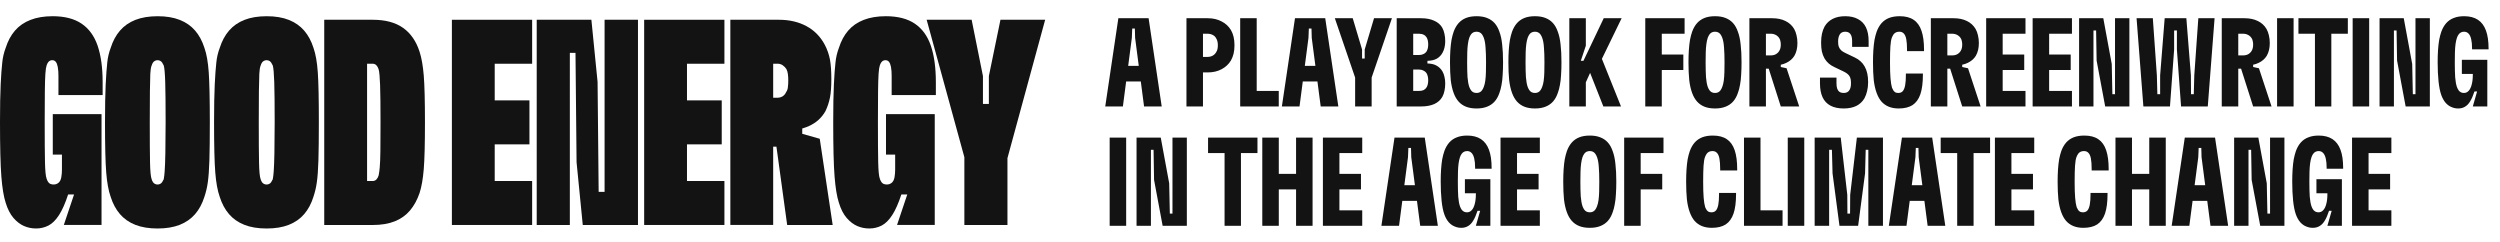 <svg width="775" height="75" viewBox="0 0 775 75" fill="none" xmlns="http://www.w3.org/2000/svg">
<path d="M346.689 5.65H356.066L360.129 33H354.659L351.885 11.745L351.807 8.854H350.986L350.869 11.745L348.095 33H342.625L346.689 5.65ZM346.415 20.419H356.378L357.785 25.264H344.969L346.415 20.419ZM367.803 5.65H374.367C376.008 5.65 377.441 5.976 378.665 6.627C379.915 7.252 380.892 8.151 381.595 9.323C381.96 9.948 382.233 10.651 382.416 11.433C382.598 12.214 382.689 13.074 382.689 14.011C382.689 14.975 382.598 15.848 382.416 16.629C382.233 17.385 381.96 18.088 381.595 18.739C380.892 19.911 379.915 20.823 378.665 21.474C377.441 22.125 376.008 22.451 374.367 22.451H371.359V17.645H374.289C374.914 17.645 375.461 17.515 375.93 17.254C376.399 16.994 376.763 16.629 377.024 16.16C377.206 15.874 377.337 15.561 377.415 15.223C377.493 14.858 377.532 14.454 377.532 14.011C377.532 13.595 377.493 13.217 377.415 12.878C377.337 12.514 377.206 12.188 377.024 11.902C376.79 11.433 376.438 11.081 375.969 10.847C375.5 10.586 374.94 10.456 374.289 10.456H372.921V33H367.803V5.65ZM384.459 5.65H389.577V28.194H396.415V33H384.459V5.65ZM401.445 5.65H410.822L414.885 33H409.415L406.641 11.745L406.563 8.854H405.742L405.625 11.745L402.851 33H397.381L401.445 5.65ZM401.171 20.419H411.134L412.541 25.264H399.726L401.171 20.419ZM413.799 5.65H419.347L422.238 15.34V18.153H423.059V15.34L425.95 5.65H431.498L424.817 25.186H420.48L413.799 5.65ZM420.089 23.076H425.208V33H420.089V23.076ZM432.976 5.65H440.516C442.131 5.65 443.499 5.911 444.619 6.432C445.739 6.926 446.572 7.656 447.119 8.62C447.432 9.193 447.653 9.818 447.784 10.495C447.94 11.146 448.018 11.915 448.018 12.8C448.018 13.53 447.94 14.194 447.784 14.793C447.653 15.366 447.445 15.9 447.159 16.395C446.742 17.15 446.156 17.749 445.4 18.192C444.645 18.609 443.681 18.83 442.509 18.856V19.677C443.707 19.703 444.671 19.937 445.4 20.38C446.13 20.797 446.716 21.383 447.159 22.138C447.445 22.633 447.653 23.193 447.784 23.818C447.94 24.443 448.018 25.121 448.018 25.85C448.018 26.709 447.94 27.478 447.784 28.155C447.653 28.832 447.432 29.457 447.119 30.031C446.572 30.994 445.739 31.737 444.619 32.258C443.499 32.752 442.131 33 440.516 33H432.976V5.65ZM439.852 28.194C440.451 28.194 440.946 28.103 441.337 27.921C441.728 27.712 442.04 27.413 442.275 27.022C442.431 26.736 442.548 26.423 442.626 26.084C442.704 25.746 442.744 25.329 442.744 24.834C442.744 24.417 442.704 24.053 442.626 23.74C442.548 23.401 442.444 23.102 442.314 22.841C442.079 22.425 441.741 22.112 441.298 21.904C440.881 21.669 440.399 21.552 439.852 21.552H436.101V17.059H439.852C440.399 17.059 440.881 16.955 441.298 16.746C441.741 16.538 442.079 16.225 442.314 15.809C442.444 15.548 442.548 15.262 442.626 14.949C442.704 14.611 442.744 14.233 442.744 13.816C442.744 13.321 442.704 12.904 442.626 12.566C442.548 12.227 442.431 11.915 442.275 11.628C442.04 11.237 441.728 10.951 441.337 10.768C440.946 10.56 440.451 10.456 439.852 10.456H438.094V28.194H439.852ZM457.743 33.625C456.466 33.625 455.372 33.443 454.461 33.078C453.549 32.714 452.781 32.179 452.155 31.476C451.53 30.773 451.022 29.887 450.632 28.819C450.215 27.699 449.915 26.371 449.733 24.834C449.577 23.271 449.499 21.435 449.499 19.325C449.499 17.919 449.538 16.642 449.616 15.496C449.694 14.35 449.811 13.308 449.967 12.37C450.15 11.433 450.371 10.586 450.632 9.831C451.022 8.763 451.53 7.877 452.155 7.174C452.781 6.471 453.549 5.937 454.461 5.572C455.372 5.207 456.466 5.025 457.743 5.025C458.993 5.025 460.074 5.207 460.985 5.572C461.923 5.937 462.705 6.471 463.33 7.174C463.955 7.877 464.45 8.763 464.814 9.831C465.231 10.925 465.518 12.253 465.674 13.816C465.856 15.353 465.948 17.189 465.948 19.325C465.948 20.732 465.908 22.008 465.83 23.154C465.778 24.3 465.661 25.342 465.479 26.28C465.322 27.218 465.101 28.064 464.814 28.819C464.45 29.887 463.955 30.773 463.33 31.476C462.705 32.179 461.923 32.714 460.985 33.078C460.074 33.443 458.993 33.625 457.743 33.625ZM457.743 28.819C458.081 28.819 458.394 28.754 458.68 28.624C458.967 28.494 459.214 28.285 459.423 27.999C459.631 27.712 459.813 27.361 459.97 26.944C460.178 26.423 460.334 25.785 460.438 25.029C460.543 24.248 460.608 23.375 460.634 22.412C460.66 21.448 460.673 20.419 460.673 19.325C460.673 17.502 460.621 15.965 460.517 14.715C460.438 13.464 460.256 12.462 459.97 11.706C459.813 11.289 459.631 10.938 459.423 10.651C459.214 10.365 458.967 10.156 458.68 10.026C458.394 9.896 458.081 9.831 457.743 9.831C457.378 9.831 457.052 9.896 456.766 10.026C456.479 10.156 456.232 10.365 456.023 10.651C455.815 10.938 455.633 11.289 455.476 11.706C455.294 12.227 455.151 12.878 455.047 13.66C454.942 14.415 454.877 15.288 454.851 16.277C454.825 17.241 454.812 18.257 454.812 19.325C454.812 21.122 454.851 22.659 454.929 23.936C455.034 25.186 455.216 26.189 455.476 26.944C455.633 27.361 455.815 27.712 456.023 27.999C456.232 28.285 456.479 28.494 456.766 28.624C457.052 28.754 457.378 28.819 457.743 28.819ZM475.848 33.625C474.572 33.625 473.478 33.443 472.566 33.078C471.654 32.714 470.886 32.179 470.261 31.476C469.636 30.773 469.128 29.887 468.737 28.819C468.32 27.699 468.021 26.371 467.838 24.834C467.682 23.271 467.604 21.435 467.604 19.325C467.604 17.919 467.643 16.642 467.721 15.496C467.799 14.35 467.917 13.308 468.073 12.37C468.255 11.433 468.477 10.586 468.737 9.831C469.128 8.763 469.636 7.877 470.261 7.174C470.886 6.471 471.654 5.937 472.566 5.572C473.478 5.207 474.572 5.025 475.848 5.025C477.098 5.025 478.179 5.207 479.091 5.572C480.029 5.937 480.81 6.471 481.435 7.174C482.06 7.877 482.555 8.763 482.92 9.831C483.337 10.925 483.623 12.253 483.78 13.816C483.962 15.353 484.053 17.189 484.053 19.325C484.053 20.732 484.014 22.008 483.936 23.154C483.884 24.3 483.767 25.342 483.584 26.28C483.428 27.218 483.206 28.064 482.92 28.819C482.555 29.887 482.06 30.773 481.435 31.476C480.81 32.179 480.029 32.714 479.091 33.078C478.179 33.443 477.098 33.625 475.848 33.625ZM475.848 28.819C476.187 28.819 476.499 28.754 476.786 28.624C477.072 28.494 477.32 28.285 477.528 27.999C477.737 27.712 477.919 27.361 478.075 26.944C478.284 26.423 478.44 25.785 478.544 25.029C478.648 24.248 478.713 23.375 478.739 22.412C478.765 21.448 478.778 20.419 478.778 19.325C478.778 17.502 478.726 15.965 478.622 14.715C478.544 13.464 478.362 12.462 478.075 11.706C477.919 11.289 477.737 10.938 477.528 10.651C477.32 10.365 477.072 10.156 476.786 10.026C476.499 9.896 476.187 9.831 475.848 9.831C475.483 9.831 475.158 9.896 474.871 10.026C474.585 10.156 474.337 10.365 474.129 10.651C473.921 10.938 473.738 11.289 473.582 11.706C473.4 12.227 473.256 12.878 473.152 13.66C473.048 14.415 472.983 15.288 472.957 16.277C472.931 17.241 472.918 18.257 472.918 19.325C472.918 21.122 472.957 22.659 473.035 23.936C473.139 25.186 473.321 26.189 473.582 26.944C473.738 27.361 473.921 27.712 474.129 27.999C474.337 28.285 474.585 28.494 474.871 28.624C475.158 28.754 475.483 28.819 475.848 28.819ZM489.187 18.856H490.867L497.157 5.65H502.706L495.282 20.927L494.422 19.286L491.336 26.123L489.187 18.856ZM486.491 5.65H491.609V14.168L490.046 18.856L491.609 20.693V33H486.491V5.65ZM491.492 18.934L495.751 16.16L502.51 33H497.04L491.492 18.934ZM510.034 5.65H522.225V10.456H515.153V16.903H521.834V21.708H515.153V33H510.034V5.65ZM531.673 33.625C530.396 33.625 529.302 33.443 528.391 33.078C527.479 32.714 526.711 32.179 526.085 31.476C525.46 30.773 524.952 29.887 524.562 28.819C524.145 27.699 523.845 26.371 523.663 24.834C523.507 23.271 523.429 21.435 523.429 19.325C523.429 17.919 523.468 16.642 523.546 15.496C523.624 14.35 523.741 13.308 523.897 12.37C524.08 11.433 524.301 10.586 524.562 9.831C524.952 8.763 525.46 7.877 526.085 7.174C526.711 6.471 527.479 5.937 528.391 5.572C529.302 5.207 530.396 5.025 531.673 5.025C532.923 5.025 534.004 5.207 534.915 5.572C535.853 5.937 536.635 6.471 537.26 7.174C537.885 7.877 538.38 8.763 538.744 9.831C539.161 10.925 539.448 12.253 539.604 13.816C539.786 15.353 539.878 17.189 539.878 19.325C539.878 20.732 539.838 22.008 539.76 23.154C539.708 24.3 539.591 25.342 539.409 26.28C539.252 27.218 539.031 28.064 538.744 28.819C538.38 29.887 537.885 30.773 537.26 31.476C536.635 32.179 535.853 32.714 534.915 33.078C534.004 33.443 532.923 33.625 531.673 33.625ZM531.673 28.819C532.011 28.819 532.324 28.754 532.61 28.624C532.897 28.494 533.144 28.285 533.353 27.999C533.561 27.712 533.743 27.361 533.9 26.944C534.108 26.423 534.264 25.785 534.368 25.029C534.473 24.248 534.538 23.375 534.564 22.412C534.59 21.448 534.603 20.419 534.603 19.325C534.603 17.502 534.551 15.965 534.447 14.715C534.368 13.464 534.186 12.462 533.9 11.706C533.743 11.289 533.561 10.938 533.353 10.651C533.144 10.365 532.897 10.156 532.61 10.026C532.324 9.896 532.011 9.831 531.673 9.831C531.308 9.831 530.982 9.896 530.696 10.026C530.409 10.156 530.162 10.365 529.953 10.651C529.745 10.938 529.563 11.289 529.406 11.706C529.224 12.227 529.081 12.878 528.977 13.66C528.872 14.415 528.807 15.288 528.781 16.277C528.755 17.241 528.742 18.257 528.742 19.325C528.742 21.122 528.781 22.659 528.859 23.936C528.964 25.186 529.146 26.189 529.406 26.944C529.563 27.361 529.745 27.712 529.953 27.999C530.162 28.285 530.409 28.494 530.696 28.624C530.982 28.754 531.308 28.819 531.673 28.819ZM542.315 5.65H549.348C550.963 5.65 552.344 5.937 553.49 6.51C554.636 7.057 555.535 7.877 556.186 8.971C556.524 9.57 556.772 10.235 556.928 10.964C557.11 11.693 557.202 12.501 557.202 13.386C557.202 14.142 557.123 14.845 556.967 15.496C556.811 16.147 556.576 16.746 556.264 17.293C555.691 18.231 554.857 18.96 553.763 19.481C552.695 20.002 551.471 20.263 550.091 20.263L548.801 20.419L548.684 21.279H545.91V17.176H548.919C549.518 17.176 550.039 17.059 550.481 16.825C550.95 16.564 551.315 16.212 551.575 15.77C551.732 15.509 551.849 15.223 551.927 14.91C552.005 14.571 552.044 14.207 552.044 13.816C552.044 13.425 552.005 13.074 551.927 12.761C551.875 12.449 551.771 12.162 551.614 11.902C551.354 11.459 550.989 11.107 550.52 10.847C550.052 10.586 549.518 10.456 548.919 10.456H547.434V33H542.315V5.65ZM547.59 19.052H552.044V20.771L553.841 21.161L557.749 33H552.044L547.59 19.052ZM571.538 33.625C569.923 33.625 568.569 33.339 567.475 32.766C566.381 32.193 565.56 31.333 565.013 30.187C564.466 29.015 564.193 27.569 564.193 25.85C564.193 25.564 564.193 25.277 564.193 24.99C564.193 24.678 564.193 24.365 564.193 24.053H569.311C569.311 24.209 569.311 24.352 569.311 24.483C569.311 24.613 569.311 24.756 569.311 24.912C569.311 25.069 569.311 25.238 569.311 25.42C569.311 25.576 569.311 25.733 569.311 25.889C569.311 26.54 569.389 27.087 569.545 27.53C569.702 27.947 569.949 28.272 570.288 28.507C570.626 28.715 571.043 28.819 571.538 28.819C571.981 28.819 572.345 28.741 572.632 28.585C572.945 28.429 573.192 28.181 573.374 27.843C573.505 27.608 573.609 27.335 573.687 27.022C573.765 26.683 573.804 26.306 573.804 25.889C573.804 25.394 573.778 24.99 573.726 24.678C573.674 24.365 573.583 24.079 573.452 23.818C573.426 23.792 573.413 23.766 573.413 23.74C573.413 23.714 573.4 23.688 573.374 23.662C573.192 23.349 572.945 23.076 572.632 22.841C572.345 22.607 571.955 22.373 571.46 22.138L568.608 20.771C567.93 20.458 567.344 20.081 566.849 19.638C566.355 19.195 565.938 18.687 565.599 18.114C565.234 17.463 564.961 16.746 564.779 15.965C564.622 15.184 564.544 14.259 564.544 13.191C564.544 12.149 564.635 11.224 564.818 10.417C565 9.609 565.274 8.867 565.638 8.19C566.237 7.174 567.071 6.393 568.139 5.846C569.207 5.299 570.496 5.025 572.007 5.025C573.596 5.025 574.924 5.325 575.992 5.924C577.086 6.497 577.907 7.356 578.454 8.502C579.001 9.648 579.274 11.055 579.274 12.722C579.274 12.878 579.274 13.035 579.274 13.191C579.274 13.347 579.274 13.491 579.274 13.621C579.274 13.777 579.274 13.933 579.274 14.089C579.274 14.22 579.274 14.363 579.274 14.519H574.156C574.156 14.389 574.156 14.259 574.156 14.129C574.156 13.998 574.156 13.868 574.156 13.738C574.156 13.556 574.156 13.386 574.156 13.23C574.156 13.048 574.156 12.878 574.156 12.722C574.156 11.732 573.973 11.003 573.609 10.534C573.27 10.065 572.736 9.831 572.007 9.831C571.616 9.831 571.264 9.909 570.952 10.065C570.665 10.222 570.431 10.469 570.249 10.808C570.118 11.042 570.014 11.329 569.936 11.667C569.858 11.98 569.819 12.344 569.819 12.761C569.819 13.256 569.845 13.673 569.897 14.011C569.975 14.35 570.092 14.663 570.249 14.949C570.431 15.236 570.665 15.509 570.952 15.77C571.264 16.004 571.668 16.238 572.163 16.473L575.015 17.84C575.693 18.153 576.279 18.544 576.774 19.012C577.268 19.455 577.685 19.976 578.024 20.575C578.388 21.201 578.662 21.917 578.844 22.724C579.027 23.506 579.118 24.417 579.118 25.459C579.118 26.475 579.014 27.4 578.805 28.233C578.623 29.041 578.349 29.783 577.985 30.46C577.386 31.502 576.539 32.297 575.445 32.844C574.377 33.365 573.075 33.625 571.538 33.625ZM588.597 33.625C587.425 33.625 586.396 33.443 585.511 33.078C584.625 32.714 583.87 32.179 583.244 31.476C582.645 30.773 582.15 29.887 581.76 28.819C581.343 27.699 581.043 26.371 580.861 24.834C580.705 23.271 580.627 21.435 580.627 19.325C580.627 17.919 580.666 16.642 580.744 15.496C580.822 14.35 580.939 13.308 581.095 12.37C581.278 11.433 581.499 10.586 581.76 9.831C582.15 8.763 582.658 7.877 583.283 7.174C583.909 6.471 584.677 5.937 585.589 5.572C586.526 5.207 587.633 5.025 588.91 5.025C590.707 5.025 592.153 5.403 593.247 6.158C594.341 6.887 595.148 8.02 595.669 9.557C596.19 11.068 596.45 13.035 596.45 15.457C596.45 15.535 596.45 15.6 596.45 15.652C596.45 15.704 596.45 15.77 596.45 15.848H591.176C591.176 15.77 591.176 15.691 591.176 15.613C591.176 15.535 591.176 15.457 591.176 15.379C591.176 14.024 591.098 12.944 590.941 12.136C590.785 11.329 590.525 10.742 590.16 10.378C589.821 10.013 589.366 9.831 588.792 9.831C588.402 9.831 588.063 9.896 587.777 10.026C587.49 10.156 587.243 10.352 587.034 10.612C586.852 10.873 586.67 11.211 586.487 11.628C586.253 12.253 586.097 13.178 586.018 14.402C585.94 15.626 585.901 17.267 585.901 19.325C585.901 21.409 585.953 23.076 586.058 24.326C586.162 25.576 586.318 26.54 586.526 27.218C586.683 27.582 586.839 27.882 586.995 28.116C587.178 28.351 587.386 28.533 587.62 28.663C587.881 28.767 588.167 28.819 588.48 28.819C589.053 28.819 589.509 28.637 589.847 28.272C590.186 27.882 590.433 27.283 590.59 26.475C590.746 25.668 590.824 24.587 590.824 23.232V22.802H596.099V23.154C596.099 25.655 595.838 27.673 595.317 29.21C594.796 30.721 593.989 31.841 592.895 32.57C591.801 33.273 590.368 33.625 588.597 33.625ZM598.56 5.65H605.592C607.207 5.65 608.588 5.937 609.734 6.51C610.88 7.057 611.779 7.877 612.43 8.971C612.769 9.57 613.016 10.235 613.172 10.964C613.355 11.693 613.446 12.501 613.446 13.386C613.446 14.142 613.368 14.845 613.211 15.496C613.055 16.147 612.821 16.746 612.508 17.293C611.935 18.231 611.102 18.96 610.008 19.481C608.94 20.002 607.715 20.263 606.335 20.263L605.045 20.419L604.928 21.279H602.154V17.176H605.163C605.762 17.176 606.283 17.059 606.726 16.825C607.194 16.564 607.559 16.212 607.82 15.77C607.976 15.509 608.093 15.223 608.171 14.91C608.249 14.571 608.288 14.207 608.288 13.816C608.288 13.425 608.249 13.074 608.171 12.761C608.119 12.449 608.015 12.162 607.859 11.902C607.598 11.459 607.233 11.107 606.765 10.847C606.296 10.586 605.762 10.456 605.163 10.456H603.678V33H598.56V5.65ZM603.834 19.052H608.288V20.771L610.086 21.161L613.993 33H608.288L603.834 19.052ZM615.711 5.65H627.901V10.456H620.83V16.903H627.511V21.708H620.83V28.194H627.901V33H615.711V5.65ZM630.116 5.65H642.306V10.456H635.234V16.903H641.915V21.708H635.234V28.194H642.306V33H630.116V5.65ZM644.52 5.65H652.022L654.64 19.833L654.835 29.21H655.655V5.65H660.11V33H652.608L649.951 18.778L649.795 9.44H648.974V33H644.52V5.65ZM662.336 5.65H667.376L668.626 23.349L668.782 29.21H669.642V23.349L671.049 5.65H677.769L679.175 23.349L679.214 29.21H680.074L680.23 23.349L681.481 5.65H686.521L684.411 33H676.128L674.839 15.34V9.44H673.979V15.34L672.69 33H664.446L662.336 5.65ZM688.744 5.65H695.777C697.392 5.65 698.772 5.937 699.918 6.51C701.064 7.057 701.963 7.877 702.614 8.971C702.953 9.57 703.2 10.235 703.357 10.964C703.539 11.693 703.63 12.501 703.63 13.386C703.63 14.142 703.552 14.845 703.396 15.496C703.239 16.147 703.005 16.746 702.692 17.293C702.119 18.231 701.286 18.96 700.192 19.481C699.124 20.002 697.9 20.263 696.519 20.263L695.23 20.419L695.112 21.279H692.338V17.176H695.347C695.946 17.176 696.467 17.059 696.91 16.825C697.379 16.564 697.743 16.212 698.004 15.77C698.16 15.509 698.277 15.223 698.355 14.91C698.434 14.571 698.473 14.207 698.473 13.816C698.473 13.425 698.434 13.074 698.355 12.761C698.303 12.449 698.199 12.162 698.043 11.902C697.782 11.459 697.418 11.107 696.949 10.847C696.48 10.586 695.946 10.456 695.347 10.456H693.862V33H688.744V5.65ZM694.018 19.052H698.473V20.771L700.27 21.161L704.177 33H698.473L694.018 19.052ZM705.896 5.65H711.014V33H705.896V5.65ZM717.632 9.049H722.712V33H717.632V9.049ZM712.514 5.65H727.83V10.456H712.514V5.65ZM729.324 5.65H734.443V33H729.324V5.65ZM737.662 5.65H745.164L747.782 19.833L747.977 29.21H748.798V5.65H753.252V33H745.75L743.093 18.778L742.937 9.44H742.116V33H737.662V5.65ZM762.042 33.625C761.312 33.625 760.622 33.482 759.971 33.195C759.32 32.935 758.721 32.505 758.174 31.906C757.627 31.281 757.171 30.473 756.806 29.484C756.415 28.39 756.129 26.97 755.947 25.225C755.764 23.454 755.673 21.474 755.673 19.286C755.673 17.88 755.712 16.616 755.79 15.496C755.868 14.35 755.986 13.308 756.142 12.37C756.324 11.433 756.546 10.586 756.806 9.831C757.197 8.763 757.705 7.877 758.33 7.174C758.981 6.445 759.763 5.911 760.674 5.572C761.586 5.207 762.654 5.025 763.878 5.025C765.597 5.025 767.017 5.39 768.137 6.119C769.257 6.848 770.09 7.955 770.637 9.44C771.184 10.899 771.458 12.774 771.458 15.066C771.458 15.092 771.458 15.131 771.458 15.184C771.458 15.21 771.458 15.249 771.458 15.301H766.34C766.34 15.249 766.34 15.197 766.34 15.145C766.34 15.092 766.34 15.04 766.34 14.988C766.34 13.842 766.248 12.891 766.066 12.136C765.884 11.355 765.61 10.781 765.246 10.417C764.881 10.026 764.425 9.831 763.878 9.831C763.539 9.831 763.227 9.896 762.94 10.026C762.654 10.156 762.406 10.365 762.198 10.651C761.99 10.912 761.807 11.263 761.651 11.706C761.469 12.227 761.325 12.865 761.221 13.621C761.117 14.376 761.052 15.249 761.026 16.238C761 17.202 760.987 18.231 760.987 19.325C760.987 21.148 761.026 22.698 761.104 23.975C761.208 25.225 761.391 26.228 761.651 26.983C761.807 27.4 761.99 27.751 762.198 28.038C762.406 28.298 762.641 28.494 762.901 28.624C763.188 28.754 763.487 28.819 763.8 28.819C764.399 28.819 764.894 28.598 765.285 28.155C765.701 27.712 766.014 27.074 766.222 26.241C766.457 25.407 766.574 24.378 766.574 23.154V22.92H763.175V18.544H771.067V33H766.574L767.902 28.351H767.082C766.665 29.627 766.222 30.643 765.753 31.398C765.311 32.154 764.777 32.714 764.152 33.078C763.552 33.443 762.849 33.625 762.042 33.625ZM343.993 42.65H349.111V70H343.993V42.65ZM352.33 42.65H359.832L362.45 56.833L362.645 66.21H363.466V42.65H367.92V70H360.418L357.761 55.778L357.605 46.44H356.784V70H352.33V42.65ZM379.616 46.049H384.696V70H379.616V46.049ZM374.498 42.65H389.814V47.456H374.498V42.65ZM401.78 42.65H406.898V70H401.78V42.65ZM391.308 42.65H396.427V70H391.308V42.65ZM395.45 53.903H402.991V58.708H395.45V53.903ZM410.101 42.65H422.291V47.456H415.219V53.903H421.9V58.708H415.219V65.194H422.291V70H410.101V42.65ZM432.296 42.65H441.673L445.736 70H440.266L437.492 48.745L437.414 45.854H436.593L436.476 48.745L433.702 70H428.232L432.296 42.65ZM432.022 57.419H441.985L443.392 62.264H430.576L432.022 57.419ZM452.987 70.625C452.258 70.625 451.568 70.482 450.916 70.195C450.265 69.935 449.666 69.505 449.119 68.906C448.572 68.281 448.116 67.473 447.752 66.484C447.361 65.39 447.074 63.97 446.892 62.225C446.71 60.454 446.619 58.474 446.619 56.286C446.619 54.88 446.658 53.616 446.736 52.496C446.814 51.35 446.931 50.308 447.087 49.37C447.27 48.433 447.491 47.586 447.752 46.831C448.142 45.763 448.65 44.877 449.275 44.174C449.927 43.445 450.708 42.911 451.62 42.572C452.531 42.207 453.599 42.025 454.824 42.025C456.543 42.025 457.962 42.39 459.082 43.119C460.202 43.848 461.036 44.955 461.583 46.44C462.13 47.899 462.403 49.774 462.403 52.066C462.403 52.092 462.403 52.131 462.403 52.184C462.403 52.21 462.403 52.249 462.403 52.301H457.285C457.285 52.249 457.285 52.197 457.285 52.145C457.285 52.092 457.285 52.04 457.285 51.988C457.285 50.842 457.194 49.891 457.012 49.136C456.829 48.355 456.556 47.782 456.191 47.417C455.826 47.026 455.371 46.831 454.824 46.831C454.485 46.831 454.172 46.896 453.886 47.026C453.599 47.156 453.352 47.365 453.143 47.651C452.935 47.912 452.753 48.263 452.596 48.706C452.414 49.227 452.271 49.865 452.167 50.621C452.062 51.376 451.997 52.249 451.971 53.239C451.945 54.202 451.932 55.231 451.932 56.325C451.932 58.148 451.971 59.698 452.049 60.975C452.154 62.225 452.336 63.228 452.596 63.983C452.753 64.4 452.935 64.751 453.143 65.038C453.352 65.298 453.586 65.494 453.847 65.624C454.133 65.754 454.433 65.819 454.745 65.819C455.344 65.819 455.839 65.598 456.23 65.155C456.647 64.712 456.959 64.074 457.168 63.241C457.402 62.407 457.519 61.378 457.519 60.154V59.92H454.12V55.544H462.013V70H457.519L458.848 65.35H458.027C457.611 66.627 457.168 67.643 456.699 68.398C456.256 69.153 455.722 69.713 455.097 70.078C454.498 70.443 453.795 70.625 452.987 70.625ZM465.162 42.65H477.352V47.456H470.28V53.903H476.962V58.708H470.28V65.194H477.352V70H465.162V42.65ZM492.849 70.625C491.572 70.625 490.478 70.443 489.567 70.078C488.655 69.713 487.887 69.18 487.261 68.476C486.636 67.773 486.128 66.887 485.738 65.819C485.321 64.699 485.021 63.371 484.839 61.834C484.683 60.271 484.605 58.435 484.605 56.325C484.605 54.919 484.644 53.642 484.722 52.496C484.8 51.35 484.917 50.308 485.073 49.37C485.256 48.433 485.477 47.586 485.738 46.831C486.128 45.763 486.636 44.877 487.261 44.174C487.887 43.471 488.655 42.937 489.567 42.572C490.478 42.207 491.572 42.025 492.849 42.025C494.099 42.025 495.18 42.207 496.092 42.572C497.029 42.937 497.811 43.471 498.436 44.174C499.061 44.877 499.556 45.763 499.921 46.831C500.337 47.925 500.624 49.253 500.78 50.816C500.962 52.353 501.054 54.189 501.054 56.325C501.054 57.732 501.015 59.008 500.936 60.154C500.884 61.3 500.767 62.342 500.585 63.28C500.428 64.218 500.207 65.064 499.921 65.819C499.556 66.887 499.061 67.773 498.436 68.476C497.811 69.18 497.029 69.713 496.092 70.078C495.18 70.443 494.099 70.625 492.849 70.625ZM492.849 65.819C493.187 65.819 493.5 65.754 493.786 65.624C494.073 65.494 494.32 65.285 494.529 64.999C494.737 64.712 494.919 64.361 495.076 63.944C495.284 63.423 495.44 62.785 495.545 62.029C495.649 61.248 495.714 60.376 495.74 59.412C495.766 58.448 495.779 57.419 495.779 56.325C495.779 54.502 495.727 52.965 495.623 51.715C495.545 50.464 495.362 49.462 495.076 48.706C494.919 48.289 494.737 47.938 494.529 47.651C494.32 47.365 494.073 47.156 493.786 47.026C493.5 46.896 493.187 46.831 492.849 46.831C492.484 46.831 492.158 46.896 491.872 47.026C491.585 47.156 491.338 47.365 491.129 47.651C490.921 47.938 490.739 48.289 490.582 48.706C490.4 49.227 490.257 49.878 490.153 50.66C490.049 51.415 489.983 52.288 489.957 53.278C489.931 54.241 489.918 55.257 489.918 56.325C489.918 58.122 489.957 59.659 490.036 60.935C490.14 62.186 490.322 63.189 490.582 63.944C490.739 64.361 490.921 64.712 491.129 64.999C491.338 65.285 491.585 65.494 491.872 65.624C492.158 65.754 492.484 65.819 492.849 65.819ZM503.492 42.65H515.682V47.456H508.61V53.903H515.291V58.708H508.61V70H503.492V42.65ZM530.676 70.625C529.504 70.625 528.475 70.443 527.589 70.078C526.703 69.713 525.948 69.18 525.323 68.476C524.724 67.773 524.229 66.887 523.838 65.819C523.421 64.699 523.122 63.371 522.94 61.834C522.783 60.271 522.705 58.435 522.705 56.325C522.705 54.919 522.744 53.642 522.822 52.496C522.9 51.35 523.018 50.308 523.174 49.37C523.356 48.433 523.578 47.586 523.838 46.831C524.229 45.763 524.737 44.877 525.362 44.174C525.987 43.471 526.755 42.937 527.667 42.572C528.605 42.207 529.712 42.025 530.988 42.025C532.785 42.025 534.231 42.403 535.325 43.158C536.419 43.887 537.227 45.02 537.748 46.557C538.268 48.068 538.529 50.035 538.529 52.457C538.529 52.535 538.529 52.6 538.529 52.652C538.529 52.705 538.529 52.77 538.529 52.848H533.254C533.254 52.77 533.254 52.691 533.254 52.613C533.254 52.535 533.254 52.457 533.254 52.379C533.254 51.024 533.176 49.944 533.02 49.136C532.864 48.328 532.603 47.742 532.238 47.378C531.9 47.013 531.444 46.831 530.871 46.831C530.48 46.831 530.142 46.896 529.855 47.026C529.569 47.156 529.321 47.352 529.113 47.612C528.93 47.873 528.748 48.211 528.566 48.628C528.331 49.253 528.175 50.178 528.097 51.402C528.019 52.626 527.98 54.267 527.98 56.325C527.98 58.409 528.032 60.076 528.136 61.326C528.24 62.577 528.396 63.54 528.605 64.218C528.761 64.582 528.917 64.882 529.074 65.116C529.256 65.35 529.464 65.533 529.699 65.663C529.959 65.767 530.246 65.819 530.558 65.819C531.131 65.819 531.587 65.637 531.926 65.272C532.265 64.882 532.512 64.283 532.668 63.475C532.825 62.668 532.903 61.587 532.903 60.232V59.802H538.177V60.154C538.177 62.655 537.917 64.673 537.396 66.21C536.875 67.721 536.067 68.841 534.973 69.57C533.879 70.273 532.447 70.625 530.676 70.625ZM540.638 42.65H545.756V65.194H552.594V70H540.638V42.65ZM554.203 42.65H559.322V70H554.203V42.65ZM562.541 42.65H570.629L572.66 60.389L572.699 66.21H573.52L573.559 60.389L575.63 42.65H583.718V70H579.185V46.44H578.365L578.169 53.746L576.02 70H570.238L568.089 53.746L567.894 46.44H567.034V70H562.541V42.65ZM589.6 42.65H598.977L603.04 70H597.57L594.796 48.745L594.718 45.854H593.898L593.78 48.745L591.006 70H585.536L589.6 42.65ZM589.326 57.419H599.29L600.696 62.264H587.881L589.326 57.419ZM606.73 46.049H611.809V70H606.73V46.049ZM601.611 42.65H616.927V47.456H601.611V42.65ZM618.422 42.65H630.612V47.456H623.54V53.903H630.221V58.708H623.54V65.194H630.612V70H618.422V42.65ZM645.835 70.625C644.663 70.625 643.634 70.443 642.748 70.078C641.863 69.713 641.107 69.18 640.482 68.476C639.883 67.773 639.388 66.887 638.997 65.819C638.581 64.699 638.281 63.371 638.099 61.834C637.942 60.271 637.864 58.435 637.864 56.325C637.864 54.919 637.903 53.642 637.982 52.496C638.06 51.35 638.177 50.308 638.333 49.37C638.516 48.433 638.737 47.586 638.997 46.831C639.388 45.763 639.896 44.877 640.521 44.174C641.146 43.471 641.915 42.937 642.826 42.572C643.764 42.207 644.871 42.025 646.147 42.025C647.945 42.025 649.39 42.403 650.484 43.158C651.578 43.887 652.386 45.02 652.907 46.557C653.428 48.068 653.688 50.035 653.688 52.457C653.688 52.535 653.688 52.6 653.688 52.652C653.688 52.705 653.688 52.77 653.688 52.848H648.414C648.414 52.77 648.414 52.691 648.414 52.613C648.414 52.535 648.414 52.457 648.414 52.379C648.414 51.024 648.335 49.944 648.179 49.136C648.023 48.328 647.762 47.742 647.398 47.378C647.059 47.013 646.603 46.831 646.03 46.831C645.64 46.831 645.301 46.896 645.014 47.026C644.728 47.156 644.48 47.352 644.272 47.612C644.09 47.873 643.907 48.211 643.725 48.628C643.491 49.253 643.334 50.178 643.256 51.402C643.178 52.626 643.139 54.267 643.139 56.325C643.139 58.409 643.191 60.076 643.295 61.326C643.399 62.577 643.556 63.54 643.764 64.218C643.92 64.582 644.077 64.882 644.233 65.116C644.415 65.35 644.624 65.533 644.858 65.663C645.119 65.767 645.405 65.819 645.718 65.819C646.291 65.819 646.747 65.637 647.085 65.272C647.424 64.882 647.671 64.283 647.827 63.475C647.984 62.668 648.062 61.587 648.062 60.232V59.802H653.337V60.154C653.337 62.655 653.076 64.673 652.555 66.21C652.034 67.721 651.227 68.841 650.133 69.57C649.039 70.273 647.606 70.625 645.835 70.625ZM666.268 42.65H671.387V70H666.268V42.65ZM655.797 42.65H660.916V70H655.797V42.65ZM659.939 53.903H667.48V58.708H659.939V53.903ZM677.286 42.65H686.663L690.726 70H685.256L682.482 48.745L682.404 45.854H681.583L681.466 48.745L678.692 70H673.222L677.286 42.65ZM677.012 57.419H686.975L688.382 62.264H675.567L677.012 57.419ZM692.581 42.65H700.082L702.7 56.833L702.896 66.21H703.716V42.65H708.17V70H700.669L698.012 55.778L697.855 46.44H697.035V70H692.581V42.65ZM716.96 70.625C716.231 70.625 715.541 70.482 714.89 70.195C714.238 69.935 713.639 69.505 713.092 68.906C712.545 68.281 712.089 67.473 711.725 66.484C711.334 65.39 711.048 63.97 710.865 62.225C710.683 60.454 710.592 58.474 710.592 56.286C710.592 54.88 710.631 53.616 710.709 52.496C710.787 51.35 710.904 50.308 711.061 49.37C711.243 48.433 711.464 47.586 711.725 46.831C712.115 45.763 712.623 44.877 713.249 44.174C713.9 43.445 714.681 42.911 715.593 42.572C716.504 42.207 717.572 42.025 718.797 42.025C720.516 42.025 721.935 42.39 723.055 43.119C724.175 43.848 725.009 44.955 725.556 46.44C726.103 47.899 726.376 49.774 726.376 52.066C726.376 52.092 726.376 52.131 726.376 52.184C726.376 52.21 726.376 52.249 726.376 52.301H721.258C721.258 52.249 721.258 52.197 721.258 52.145C721.258 52.092 721.258 52.04 721.258 51.988C721.258 50.842 721.167 49.891 720.985 49.136C720.802 48.355 720.529 47.782 720.164 47.417C719.799 47.026 719.344 46.831 718.797 46.831C718.458 46.831 718.145 46.896 717.859 47.026C717.572 47.156 717.325 47.365 717.117 47.651C716.908 47.912 716.726 48.263 716.57 48.706C716.387 49.227 716.244 49.865 716.14 50.621C716.036 51.376 715.97 52.249 715.944 53.239C715.918 54.202 715.905 55.231 715.905 56.325C715.905 58.148 715.944 59.698 716.023 60.975C716.127 62.225 716.309 63.228 716.57 63.983C716.726 64.4 716.908 64.751 717.117 65.038C717.325 65.298 717.559 65.494 717.82 65.624C718.106 65.754 718.406 65.819 718.719 65.819C719.318 65.819 719.812 65.598 720.203 65.155C720.62 64.712 720.933 64.074 721.141 63.241C721.375 62.407 721.493 61.378 721.493 60.154V59.92H718.093V55.544H725.986V70H721.493L722.821 65.35H722C721.584 66.627 721.141 67.643 720.672 68.398C720.229 69.153 719.695 69.713 719.07 70.078C718.471 70.443 717.768 70.625 716.96 70.625ZM729.135 42.65H741.325V47.456H734.254V53.903H740.935V58.708H734.254V65.194H741.325V70H729.135V42.65Z" fill="#131314"/>
<path d="M7.43 70.06C6.261 69.546 5.176 68.713 4.175 67.561C3.174 66.41 2.367 64.834 1.754 62.835C1.142 60.958 0.696 58.245 0.418 54.697C0.14 51.148 0.001 45.498 0 37.747C0 32.901 0.07 29.039 0.209 26.161C0.348 23.282 0.515 20.995 0.71 19.299C0.867 17.769 1.22 16.27 1.759 14.847C2.426 12.727 3.388 10.939 4.644 9.484C5.901 8.028 7.501 6.923 9.445 6.167C11.392 5.41 13.674 5.029 16.29 5.025C20.02 5.025 23.025 5.797 25.306 7.342C27.587 8.887 29.244 11.174 30.275 14.204C31.303 17.234 31.817 20.991 31.818 25.474V29.472H18.117V23.475C18.131 22.561 18.061 21.648 17.907 20.749C17.768 20.022 17.56 19.492 17.282 19.159C17.145 18.995 16.977 18.865 16.79 18.779C16.603 18.692 16.4 18.651 16.197 18.659C15.968 18.66 15.742 18.706 15.528 18.794C15.277 18.91 15.06 19.098 14.902 19.34C14.7 19.627 14.545 19.95 14.444 20.295C14.277 20.781 14.152 21.629 14.067 22.84C13.982 24.05 13.927 25.898 13.9 28.382C13.872 30.868 13.858 33.988 13.858 37.743C13.858 43.318 13.886 47.469 13.942 50.195C13.998 52.921 14.165 54.648 14.444 55.375C14.55 55.731 14.705 56.068 14.902 56.374C15.075 56.659 15.322 56.881 15.612 57.01C15.932 57.14 16.273 57.202 16.614 57.193C17.171 57.212 17.717 57.019 18.158 56.647C18.576 56.283 18.853 55.738 18.993 55.011C19.139 54.203 19.209 53.38 19.202 52.557V47.922H16.364V35.381H31.475V69.733H19.787L22.958 60.282H21.122C20.231 63.009 19.285 65.144 18.284 66.689C17.283 68.234 16.197 69.309 15.027 69.916C13.826 70.528 12.514 70.839 11.188 70.824C9.902 70.837 8.626 70.577 7.43 70.06Z" fill="#131314"/>
<path d="M41.951 69.698C40.027 68.936 38.441 67.83 37.191 66.379C35.942 64.929 34.98 63.142 34.306 61.018C33.637 59.141 33.177 56.626 32.927 53.475C32.677 50.323 32.552 45.143 32.552 37.934C32.552 33.027 32.622 29.119 32.761 26.211C32.9 23.303 33.067 21 33.262 19.303C33.419 17.773 33.772 16.274 34.311 14.851C34.979 12.731 35.941 10.944 37.197 9.488C38.452 8.033 40.039 6.927 41.956 6.171C43.88 5.415 46.176 5.034 48.844 5.029C51.511 5.024 53.807 5.405 55.731 6.171C57.654 6.933 59.241 8.038 60.489 9.488C61.738 10.938 62.7 12.726 63.375 14.851C64.043 16.729 64.488 19.258 64.71 22.438C64.932 25.619 65.044 30.784 65.045 37.934C65.045 42.903 65.001 46.826 64.913 49.704C64.826 52.581 64.659 54.868 64.414 56.565C64.203 58.084 63.852 59.576 63.364 61.018C62.696 63.14 61.734 64.927 60.479 66.379C59.223 67.832 57.637 68.938 55.72 69.698C53.797 70.454 51.501 70.833 48.833 70.833C46.165 70.833 43.871 70.454 41.951 69.698ZM49.63 57.019C49.88 56.9 50.096 56.712 50.258 56.473C50.449 56.187 50.616 55.883 50.758 55.565C50.905 54.724 51.002 53.875 51.05 53.021C51.137 51.87 51.207 50.037 51.26 47.522C51.312 45.007 51.34 41.811 51.342 37.934C51.342 32.299 51.301 28.134 51.218 25.438C51.135 22.742 50.981 21.029 50.758 20.298C50.616 19.98 50.448 19.675 50.258 19.389C50.094 19.152 49.879 18.964 49.63 18.843C49.383 18.724 49.115 18.662 48.844 18.662C48.572 18.662 48.304 18.724 48.057 18.843C47.809 18.964 47.593 19.151 47.431 19.389C47.247 19.665 47.106 19.972 47.013 20.298C46.79 20.842 46.651 21.69 46.596 22.843C46.54 23.995 46.499 25.828 46.471 28.341C46.442 30.855 46.428 34.051 46.429 37.929C46.429 43.563 46.456 47.728 46.511 50.425C46.567 53.122 46.734 54.835 47.013 55.565C47.106 55.891 47.247 56.197 47.431 56.473C47.592 56.712 47.807 56.9 48.057 57.019C48.304 57.14 48.572 57.202 48.844 57.201C49.115 57.202 49.383 57.14 49.63 57.019Z" fill="#131314"/>
<path d="M75.757 69.698C73.833 68.936 72.247 67.83 70.998 66.379C69.75 64.929 68.788 63.142 68.113 61.018C67.445 59.141 66.986 56.626 66.736 53.475C66.485 50.323 66.36 45.143 66.359 37.934C66.359 33.027 66.429 29.119 66.569 26.211C66.709 23.303 66.875 21 67.069 19.303C67.226 17.773 67.579 16.274 68.118 14.851C68.786 12.731 69.748 10.944 71.004 9.488C72.259 8.033 73.845 6.927 75.762 6.171C77.686 5.415 79.981 5.034 82.649 5.029C85.317 5.024 87.613 5.405 89.537 6.171C91.46 6.933 93.047 8.038 94.296 9.488C95.546 10.938 96.508 12.726 97.182 14.851C97.851 16.729 98.296 19.258 98.518 22.438C98.74 25.619 98.848 30.784 98.841 37.934C98.841 42.903 98.797 46.826 98.71 49.704C98.623 52.581 98.456 54.868 98.209 56.565C97.999 58.084 97.648 59.576 97.16 61.018C96.502 63.136 95.547 64.923 94.295 66.379C93.043 67.836 91.456 68.942 89.535 69.698C87.617 70.454 85.321 70.833 82.648 70.833C79.975 70.833 77.678 70.454 75.757 69.698ZM83.438 57.019C83.687 56.9 83.903 56.712 84.063 56.473C84.255 56.188 84.423 55.884 84.564 55.565C84.711 54.724 84.809 53.875 84.857 53.021C84.944 51.87 85.014 50.037 85.065 47.522C85.117 45.007 85.145 41.811 85.149 37.934C85.149 32.299 85.106 28.134 85.018 25.438C84.931 22.742 84.778 21.029 84.559 20.298C84.418 19.979 84.25 19.675 84.058 19.389C83.896 19.151 83.68 18.964 83.432 18.843C83.182 18.723 82.912 18.661 82.639 18.662C82.368 18.662 82.1 18.724 81.852 18.843C81.604 18.964 81.388 19.152 81.225 19.389C81.042 19.666 80.901 19.973 80.808 20.298C80.585 20.842 80.446 21.69 80.391 22.843C80.336 23.995 80.292 25.828 80.26 28.341C80.231 30.855 80.217 34.051 80.218 37.929C80.218 43.563 80.246 47.728 80.302 50.425C80.357 53.122 80.525 54.835 80.802 55.565C80.896 55.89 81.037 56.197 81.22 56.473C81.381 56.712 81.597 56.9 81.847 57.019C82.094 57.14 82.362 57.202 82.633 57.201C82.912 57.205 83.188 57.143 83.442 57.019H83.438Z" fill="#131314"/>
<path d="M100.514 6.126H115.541C119.437 6.126 122.567 6.959 124.933 8.624C127.3 10.29 129.011 12.759 130.067 16.032C130.679 17.911 131.111 20.365 131.362 23.394C131.613 26.423 131.738 31.27 131.737 37.935C131.737 44.598 131.612 49.445 131.362 52.475C131.112 55.506 130.68 57.96 130.067 59.837C129.343 61.958 128.355 63.76 127.103 65.244C125.851 66.728 124.277 67.849 122.381 68.607C120.489 69.368 118.207 69.749 115.536 69.749H100.514V6.126ZM116.668 55.657C117.001 55.306 117.245 54.867 117.377 54.383C117.533 53.589 117.645 52.785 117.712 51.976C117.822 50.854 117.891 49.128 117.92 46.796C117.949 44.464 117.963 41.51 117.962 37.935C117.962 32.786 117.919 28.938 117.831 26.392C117.744 23.846 117.591 22.21 117.372 21.485C117.24 21.001 116.995 20.563 116.662 20.212C116.354 19.909 115.951 19.747 115.536 19.759H113.794V56.111H115.548C115.961 56.121 116.361 55.958 116.668 55.657Z" fill="#131314"/>
<path d="M140.085 6.126H164.964V19.759H153.359V31.118H164.128V44.751H153.359V56.111H164.964V69.742H140.085V6.126Z" fill="#131314"/>
<path d="M166.382 6.126H183.329L185.249 25.393L185.584 59.473H187.42V6.126H197.772V69.742H180.657L178.737 50.294L178.404 16.396H176.65V69.742H166.382V6.126Z" fill="#131314"/>
<path d="M199.691 6.126H224.569V19.759H212.965V31.118H223.735V44.751H212.965V56.111H224.569V69.742H199.691V6.126Z" fill="#131314"/>
<path d="M226.407 6.126H241.434C244.717 6.126 247.584 6.792 250.033 8.125C252.421 9.394 254.4 11.42 255.711 13.936C256.46 15.364 256.995 16.913 257.297 18.525C257.575 20.07 257.714 22.054 257.715 24.477C257.715 26.84 257.575 28.748 257.297 30.203C257.008 31.692 256.53 33.129 255.877 34.475C254.708 36.535 253.011 38.065 250.786 39.064C248.56 40.063 246.112 40.564 243.441 40.565L241.939 44.562L241.354 45.472H236.93L236.345 30.294H241.021C241.558 30.299 242.089 30.159 242.565 29.886C243.059 29.588 243.454 29.126 243.691 28.568C243.992 28.147 244.179 27.643 244.234 27.113C244.327 26.391 244.371 25.662 244.365 24.933C244.37 24.249 244.326 23.565 244.234 22.888C244.165 22.362 244.01 21.854 243.775 21.388C243.456 20.919 243.059 20.519 242.606 20.207C242.128 19.895 241.578 19.737 241.021 19.753H239.684V69.736H226.411L226.407 6.126ZM239.764 38.661L248.696 38.297V41.478L254.124 43.023L258.131 69.742H244.022L239.764 38.661Z" fill="#131314"/>
<path d="M265.728 70.06C264.56 69.546 263.474 68.713 262.471 67.561C261.468 66.41 260.662 64.834 260.051 62.835C259.439 60.958 258.994 58.245 258.715 54.697C258.436 51.148 258.297 45.498 258.298 37.747C258.298 32.901 258.367 29.039 258.506 26.161C258.645 23.282 258.812 20.995 259.007 19.299C259.164 17.768 259.517 16.27 260.056 14.847C260.724 12.727 261.686 10.939 262.942 9.484C264.198 8.028 265.797 6.923 267.741 6.167C269.688 5.41 271.971 5.029 274.588 5.025C278.315 5.025 281.321 5.797 283.604 7.342C285.887 8.887 287.543 11.174 288.571 14.204C289.6 17.234 290.115 20.991 290.116 25.474V29.472H276.414V23.475C276.427 22.561 276.357 21.648 276.205 20.749C276.066 20.022 275.856 19.493 275.579 19.159C275.442 18.995 275.274 18.865 275.087 18.779C274.899 18.692 274.697 18.651 274.493 18.659C274.265 18.66 274.039 18.706 273.826 18.794C273.575 18.91 273.358 19.098 273.2 19.34C272.997 19.627 272.841 19.95 272.74 20.295C272.574 20.781 272.449 21.629 272.365 22.84C272.281 24.05 272.225 25.898 272.198 28.382C272.169 30.868 272.155 33.988 272.156 37.743C272.156 43.318 272.184 47.469 272.24 50.195C272.296 52.921 272.463 54.648 272.74 55.375C272.847 55.731 273.002 56.068 273.2 56.374C273.372 56.659 273.62 56.881 273.91 57.01C274.229 57.14 274.569 57.202 274.91 57.193C275.468 57.212 276.014 57.019 276.455 56.647C276.873 56.284 277.151 55.738 277.29 55.011C277.436 54.203 277.507 53.38 277.5 52.557V47.922H274.66V35.381H289.771V69.733H278.083L281.256 60.282H279.42C278.528 63.009 277.581 65.144 276.58 66.689C275.579 68.234 274.494 69.309 273.325 69.916C272.123 70.528 270.811 70.839 269.484 70.824C268.199 70.836 266.923 70.577 265.728 70.06Z" fill="#131314"/>
<path d="M287.264 6.126H301.207L304.713 23.575V32.212H306.549V23.578L310.142 6.126H324L311.393 52.387H299.956L287.264 6.126ZM298.953 44.478H312.311V69.742H298.953V44.478Z" fill="#131314"/>
</svg>
